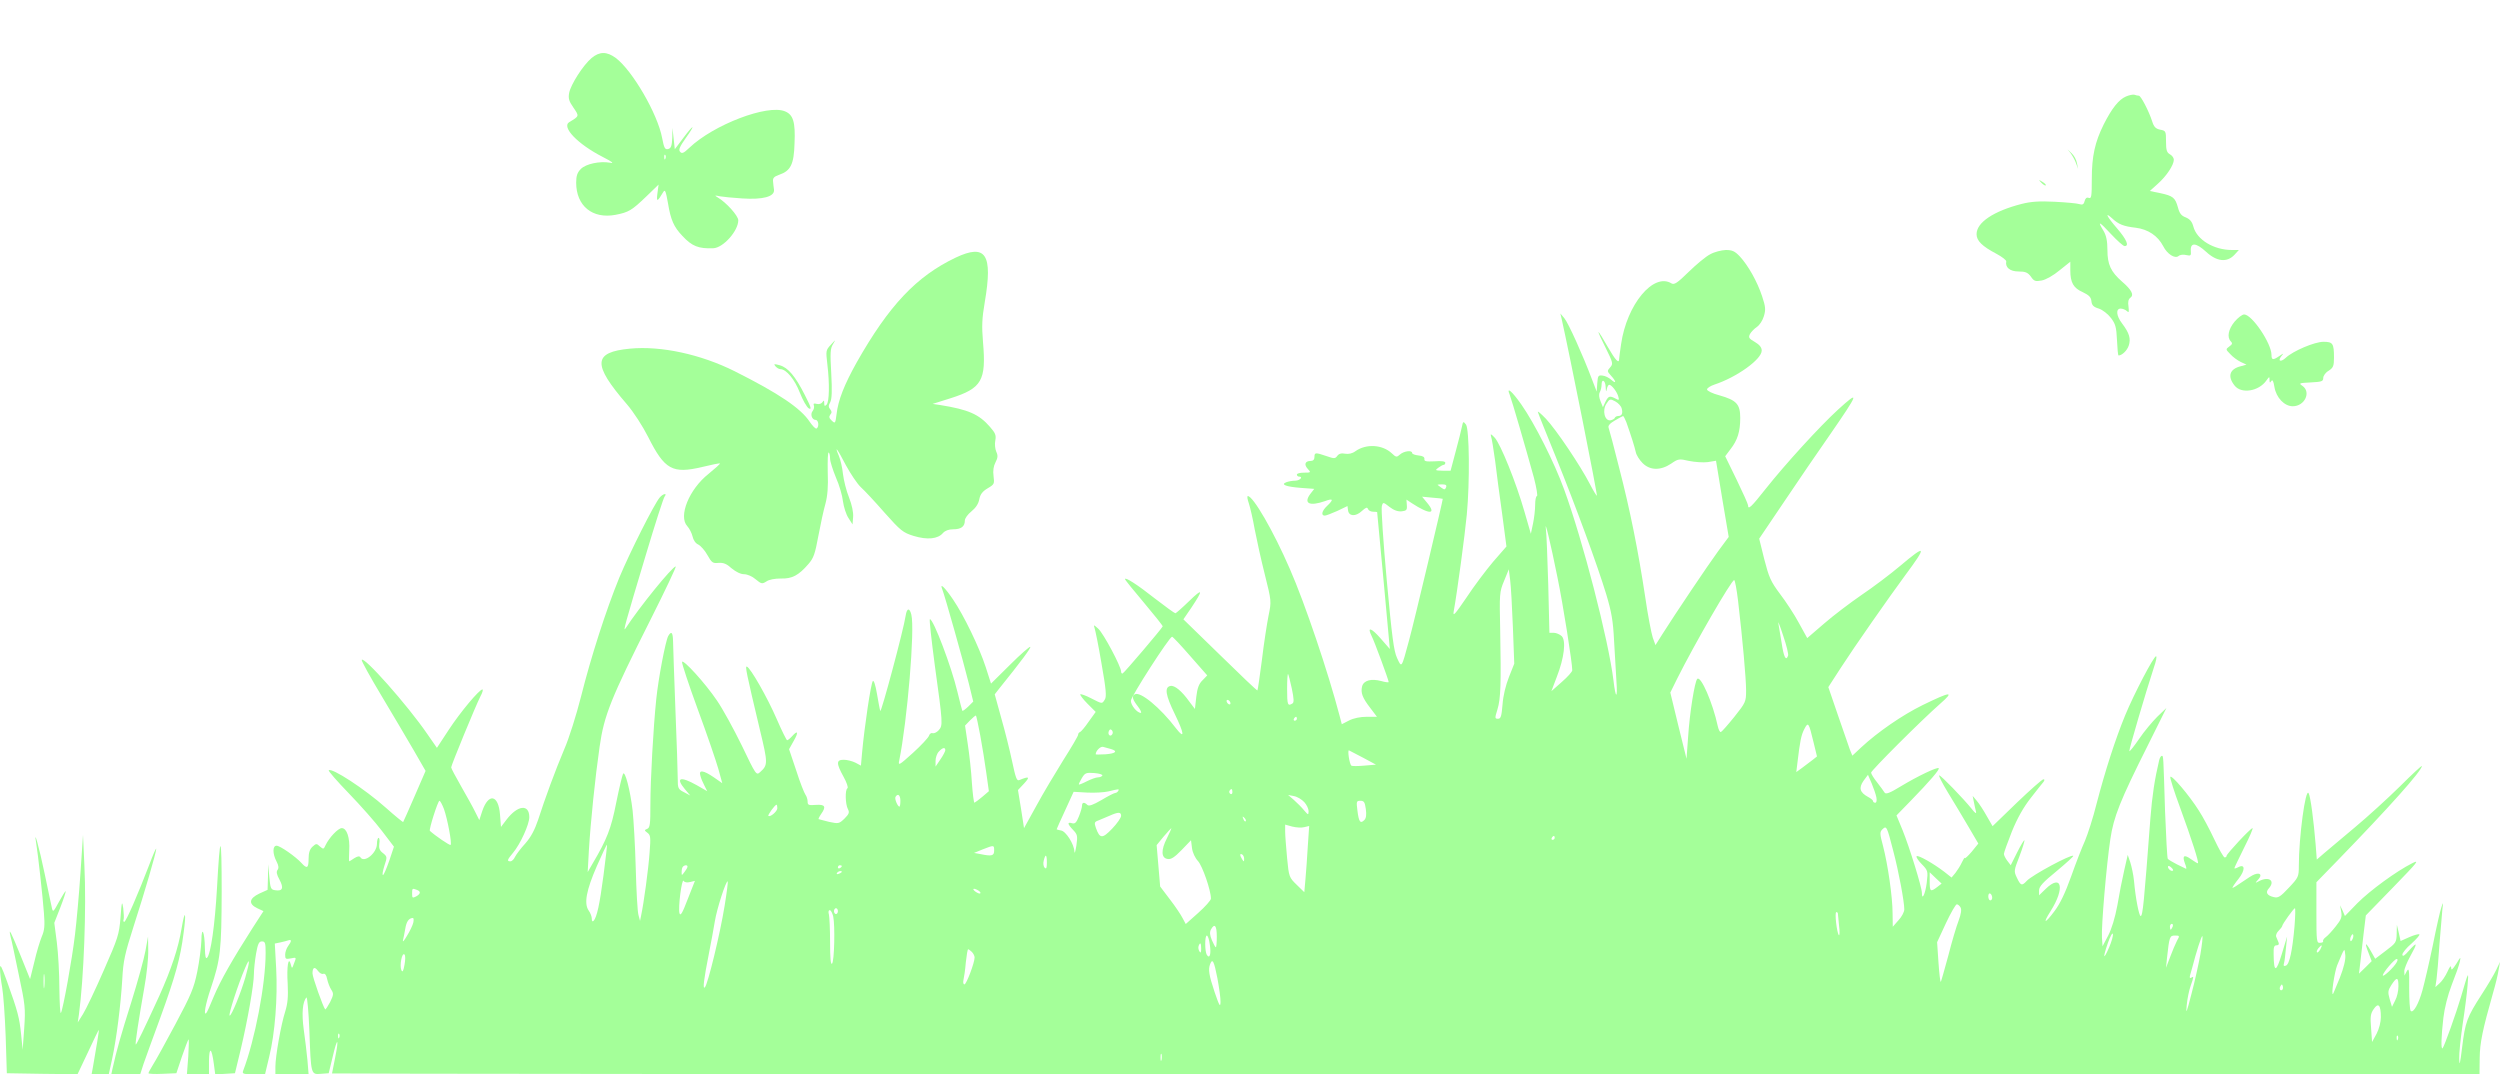 <?xml version="1.0" standalone="no"?>
<!DOCTYPE svg PUBLIC "-//W3C//DTD SVG 20010904//EN"
 "http://www.w3.org/TR/2001/REC-SVG-20010904/DTD/svg10.dtd">
<svg version="1.0" xmlns="http://www.w3.org/2000/svg"
 width="1280pt" height="550pt" viewBox="0 0 1280 550"
 preserveAspectRatio="xMidYMid meet">
<g transform="translate(0,550) scale(0.1,-0.1)"
fill="#A4FF99" stroke="none">
<path d="M3029 5203 c-43 -36 -107 -136 -115 -179 -5 -28 -1 -42 22 -75 30
-44 31 -43 -21 -74 -42 -25 43 -113 170 -178 51 -26 61 -35 38 -30 -53 9 -123
-6 -149 -32 -18 -18 -24 -35 -24 -70 0 -119 83 -187 201 -165 68 13 84 23 158
94 l63 61 -6 -45 c-6 -46 -1 -45 30 7 9 15 13 5 24 -57 14 -86 30 -122 74
-168 49 -53 83 -66 158 -63 51 2 128 89 128 143 0 23 -61 91 -105 117 -18 11
-17 12 10 6 17 -3 68 -8 115 -11 106 -7 166 9 163 44 -2 12 -4 32 -5 43 -2 17
5 25 31 34 59 20 76 53 79 161 5 110 -7 147 -49 164 -89 37 -365 -68 -490
-187 -29 -28 -38 -31 -47 -20 -9 10 -2 26 29 70 53 74 42 74 -13 0 l-43 -57
-6 55 -6 54 -1 -51 c-2 -41 -6 -53 -21 -57 -16 -4 -21 4 -31 57 -23 123 -152
345 -237 409 -46 34 -83 34 -124 0z m378 -515 c-3 -8 -6 -5 -6 6 -1 11 2 17 5
13 3 -3 4 -12 1 -19z"/>
<path d="M10885 5006 c-37 -16 -72 -60 -114 -143 -45 -91 -61 -162 -61 -280 0
-89 -2 -102 -16 -96 -10 4 -17 -2 -21 -17 -4 -17 -11 -20 -27 -15 -11 4 -68 9
-126 12 -79 4 -121 1 -169 -11 -144 -37 -231 -95 -231 -155 0 -34 29 -62 101
-100 30 -16 53 -34 51 -40 -6 -30 19 -51 63 -51 35 0 47 -5 63 -26 16 -24 23
-26 56 -20 21 4 60 26 91 52 l55 44 0 -44 c0 -63 16 -91 64 -112 31 -15 42
-25 44 -46 2 -21 11 -30 38 -38 19 -6 47 -28 62 -48 23 -30 28 -47 31 -114 2
-43 5 -78 8 -78 17 0 43 24 52 50 12 36 3 65 -34 114 -30 39 -33 76 -7 76 10
0 24 -6 31 -12 11 -11 12 -7 9 22 -4 24 -1 38 10 46 19 14 6 40 -43 82 -58 51
-75 88 -75 162 0 47 -6 74 -20 98 -33 54 -23 50 38 -16 32 -34 63 -62 70 -62
25 0 10 34 -38 90 -52 60 -67 89 -27 53 34 -32 60 -42 122 -49 63 -8 113 -41
141 -95 20 -40 60 -65 78 -50 8 7 25 9 40 5 23 -5 25 -3 23 22 -3 44 27 42 78
-5 55 -51 107 -56 145 -16 l23 25 -35 0 c-93 0 -180 52 -198 120 -7 26 -18 38
-39 47 -22 8 -32 20 -40 51 -14 50 -25 59 -90 73 l-54 11 41 37 c44 39 82 96
82 123 0 10 -9 22 -20 28 -16 9 -20 21 -20 66 0 52 -1 55 -30 60 -23 5 -32 14
-41 43 -17 53 -58 131 -68 131 -5 0 -15 2 -23 5 -7 2 -27 -2 -43 -9z"/>
<path d="M10602 4715 c8 -11 21 -33 27 -50 l11 -30 -6 30 c-3 17 -15 39 -27
50 l-21 20 16 -20z"/>
<path d="M10452 4564 c10 -10 20 -16 22 -13 3 3 -5 11 -17 18 -21 13 -21 12
-5 -5z"/>
<path d="M8756 4198 c-22 -11 -71 -52 -110 -90 -59 -58 -74 -67 -88 -59 -92
57 -229 -108 -258 -311 -5 -35 -10 -69 -10 -75 0 -28 -18 -9 -59 62 -23 41
-44 75 -47 75 -2 0 14 -36 37 -81 38 -77 39 -82 23 -100 -16 -18 -16 -20 4
-42 28 -30 29 -46 1 -21 -11 10 -31 20 -44 21 -22 3 -24 -1 -27 -39 l-3 -43
-25 65 c-46 122 -119 284 -140 310 l-21 25 6 -25 c41 -182 185 -904 181 -908
-2 -1 -18 25 -36 60 -48 93 -172 278 -225 334 -26 27 -44 42 -41 34 2 -8 44
-112 92 -230 106 -263 212 -552 258 -703 27 -90 35 -136 40 -237 4 -69 9 -161
12 -205 7 -96 -4 -95 -15 1 -26 210 -157 717 -253 979 -50 138 -151 337 -218
433 -50 71 -79 95 -60 50 10 -25 83 -276 124 -425 13 -51 20 -93 15 -93 -5 0
-9 -20 -9 -45 0 -24 -5 -68 -11 -96 l-11 -52 -33 114 c-43 150 -122 345 -152
378 -19 20 -23 22 -19 7 4 -10 13 -67 21 -125 7 -58 23 -181 36 -272 l22 -167
-68 -78 c-37 -44 -99 -126 -137 -184 -60 -88 -70 -99 -65 -70 17 92 58 397 67
495 16 169 13 437 -4 461 -14 18 -15 18 -21 -11 -3 -17 -18 -74 -32 -127 l-26
-98 -41 0 c-38 1 -40 2 -22 15 11 8 23 15 28 15 4 0 8 5 8 11 0 7 -20 10 -55
7 -44 -2 -54 0 -52 12 1 10 -8 16 -30 18 -18 2 -33 7 -33 13 0 15 -42 10 -62
-8 -17 -15 -20 -15 -42 6 -48 45 -131 50 -186 11 -16 -12 -35 -16 -53 -13 -19
4 -32 0 -40 -11 -11 -15 -16 -15 -56 -1 -56 19 -61 19 -61 -5 0 -13 -7 -20
-19 -20 -29 0 -36 -18 -15 -41 17 -18 16 -19 -19 -19 -21 0 -37 -4 -37 -10 0
-5 5 -10 10 -10 24 0 7 -20 -17 -21 -16 0 -37 -4 -47 -8 -31 -12 -2 -23 75
-29 l68 -5 -21 -27 c-35 -48 -3 -63 75 -36 43 16 47 9 12 -24 -27 -25 -33 -50
-12 -50 6 0 35 11 64 24 l52 25 3 -22 c4 -31 39 -33 70 -4 21 19 28 22 32 11
3 -8 15 -14 26 -14 11 0 20 -1 21 -2 0 -2 15 -160 33 -352 l32 -349 -47 54
c-49 56 -71 62 -46 12 14 -27 87 -225 87 -235 0 -3 -17 -1 -38 5 -52 14 -90 3
-98 -27 -8 -33 1 -58 42 -111 l34 -45 -53 0 c-32 0 -67 -7 -90 -19 l-37 -19
-11 42 c-58 222 -178 578 -255 753 -84 194 -188 373 -215 373 -5 0 -2 -17 5
-37 7 -21 21 -81 30 -133 10 -52 33 -157 52 -232 34 -136 34 -137 19 -210 -8
-40 -24 -142 -34 -227 -11 -84 -21 -154 -23 -156 -2 -2 -88 80 -191 181 l-188
183 41 60 c62 93 59 102 -11 34 -36 -35 -68 -63 -71 -63 -4 0 -51 34 -104 75
-91 72 -154 112 -154 100 0 -4 44 -58 98 -122 53 -63 96 -117 95 -120 -4 -11
-197 -238 -205 -241 -4 -2 -8 2 -8 10 0 25 -90 195 -117 219 -23 21 -25 22
-19 4 4 -11 21 -94 36 -184 23 -129 26 -168 17 -182 -15 -24 -12 -24 -71 6
-27 14 -52 23 -55 20 -2 -3 14 -25 37 -48 l42 -42 -36 -50 c-19 -28 -39 -51
-44 -53 -6 -2 -10 -8 -10 -14 0 -6 -34 -64 -76 -130 -41 -66 -104 -171 -138
-234 l-63 -114 -15 97 -16 98 32 34 c31 34 26 38 -25 17 -13 -6 -19 11 -37 96
-12 57 -37 157 -56 223 l-33 120 21 27 c116 144 166 212 161 216 -3 3 -50 -38
-103 -91 l-98 -97 -27 84 c-33 102 -112 265 -167 346 -42 62 -70 89 -56 54 12
-29 110 -376 136 -482 l23 -94 -26 -26 c-15 -14 -28 -24 -30 -21 -1 2 -13 46
-25 97 -31 130 -123 372 -141 372 -4 0 8 -106 25 -235 42 -303 42 -309 20
-334 -10 -11 -24 -17 -31 -15 -7 3 -16 -3 -19 -14 -4 -10 -41 -50 -82 -87 -71
-64 -76 -67 -70 -39 41 201 81 673 62 747 -9 37 -23 34 -29 -5 -10 -70 -126
-502 -130 -488 -3 8 -10 48 -17 88 -8 46 -16 70 -21 65 -10 -10 -43 -234 -55
-365 l-6 -68 -28 15 c-16 8 -43 15 -60 15 -39 0 -39 -18 -1 -87 16 -29 25 -55
20 -59 -13 -7 -11 -81 2 -106 9 -17 7 -25 -17 -49 -28 -27 -31 -27 -79 -17
-27 7 -52 13 -54 14 -1 2 4 13 13 26 27 38 21 50 -26 47 -38 -3 -43 -1 -43 17
0 11 -5 27 -11 35 -6 8 -28 63 -47 123 l-37 110 24 43 c26 45 21 57 -9 23 -10
-11 -21 -20 -25 -20 -3 0 -27 48 -53 108 -49 113 -135 263 -153 269 -10 3 -4
-26 67 -325 41 -170 41 -179 1 -215 -20 -18 -21 -16 -94 136 -41 84 -98 188
-127 230 -60 89 -174 214 -179 198 -2 -6 34 -116 81 -244 47 -127 94 -265 105
-304 l20 -73 -43 30 c-54 37 -79 40 -69 8 3 -13 13 -36 21 -51 l14 -28 -54 31
c-84 47 -110 39 -60 -21 l27 -32 -32 17 c-30 15 -32 20 -32 69 0 28 -5 189
-12 357 -6 168 -12 324 -12 348 -1 45 -9 53 -25 25 -14 -27 -50 -216 -61 -323
-15 -145 -30 -412 -30 -541 0 -99 -2 -118 -17 -123 -15 -6 -14 -8 2 -20 16
-12 17 -23 11 -100 -6 -86 -30 -261 -43 -321 l-6 -30 -8 30 c-5 16 -11 124
-14 240 -3 115 -11 248 -16 295 -12 103 -39 207 -49 188 -4 -7 -20 -74 -35
-148 -26 -133 -48 -188 -120 -310 l-26 -45 6 110 c9 149 32 372 55 532 23 161
57 246 261 651 75 149 133 272 129 272 -17 0 -187 -209 -257 -317 -15 -23 -3
21 104 377 47 157 90 291 96 298 15 19 -8 15 -25 -5 -28 -32 -155 -285 -207
-410 -69 -169 -145 -406 -196 -609 -24 -94 -62 -216 -86 -270 -46 -109 -98
-250 -134 -362 -17 -50 -36 -87 -65 -120 -24 -26 -47 -57 -53 -69 -6 -13 -16
-23 -24 -23 -19 0 -16 8 14 44 37 44 83 145 83 182 0 69 -60 62 -117 -13 l-28
-37 -5 64 c-8 102 -59 111 -91 17 l-15 -46 -21 42 c-11 23 -44 82 -72 131 -28
49 -51 92 -51 97 0 11 126 317 149 362 11 20 16 37 11 37 -16 0 -113 -116
-172 -206 l-61 -93 -50 72 c-100 146 -327 402 -335 378 -2 -5 44 -88 101 -183
57 -95 131 -221 165 -279 l61 -106 -56 -129 c-31 -71 -57 -131 -59 -133 -1 -1
-41 31 -88 73 -109 97 -278 207 -293 192 -3 -3 43 -56 103 -118 60 -62 137
-149 170 -193 l61 -80 -24 -72 c-14 -40 -28 -73 -32 -73 -5 0 -1 21 7 47 15
45 15 47 -7 65 -18 13 -22 26 -19 48 3 17 1 30 -4 30 -4 0 -8 -14 -8 -30 0
-48 -66 -101 -85 -69 -5 7 -15 5 -31 -5 -13 -9 -25 -16 -26 -16 -2 0 -1 25 0
56 4 64 -12 114 -38 114 -19 0 -65 -49 -83 -87 -10 -22 -11 -22 -29 -7 -17 16
-19 16 -38 -1 -14 -13 -20 -31 -20 -62 0 -48 -8 -53 -36 -22 -30 33 -110 89
-128 89 -21 0 -21 -41 0 -81 11 -21 12 -34 5 -43 -7 -9 -5 -23 10 -50 23 -43
16 -60 -22 -54 -22 3 -25 9 -30 68 l-6 65 -1 -65 -2 -66 -42 -19 c-53 -25 -57
-53 -11 -75 l32 -15 -55 -85 c-105 -164 -166 -272 -199 -351 -18 -44 -35 -83
-39 -86 -15 -15 -4 46 23 126 50 149 55 194 56 494 0 306 -8 313 -24 20 -11
-192 -32 -338 -51 -357 -7 -7 -10 9 -11 49 -1 85 -17 119 -18 39 -1 -34 -10
-105 -21 -159 -17 -84 -32 -119 -112 -269 -50 -94 -102 -188 -115 -208 -13
-21 -23 -40 -23 -43 0 -3 32 -5 72 -3 l71 3 28 84 c16 46 31 86 34 89 3 3 2
-36 -1 -86 l-7 -92 57 0 56 0 0 68 c1 76 14 68 25 -16 l7 -53 51 3 50 3 29
120 c36 151 68 335 68 388 0 22 5 69 11 104 9 51 15 63 30 63 17 0 19 -8 19
-59 0 -161 -55 -446 -115 -603 -6 -16 0 -18 52 -18 l60 0 21 88 c30 121 44
303 36 454 l-7 127 29 6 c16 4 35 8 42 11 16 5 15 -6 -3 -30 -8 -11 -15 -31
-15 -44 0 -22 3 -24 29 -19 29 6 29 6 17 -24 -11 -30 -11 -30 -17 -7 -12 46
-22 -10 -16 -100 3 -67 0 -100 -13 -142 -21 -65 -50 -228 -50 -282 l0 -38 85
0 85 0 -6 73 c-4 39 -12 110 -19 157 -11 81 -6 141 14 163 4 4 11 -72 15 -170
8 -227 8 -225 59 -221 l40 3 20 83 c24 104 34 101 13 -3 -9 -43 -16 -79 -16
-81 0 -2 2474 -4 5498 -4 l5497 0 1 83 c1 79 15 145 68 332 13 44 26 98 29
120 l7 40 -19 -40 c-10 -22 -44 -79 -75 -127 -75 -116 -84 -140 -100 -271 -10
-84 -14 -99 -15 -59 -1 29 8 110 18 180 11 70 22 159 25 197 6 76 6 77 -34
-60 -24 -81 -86 -255 -94 -262 -9 -9 -7 60 4 155 6 51 22 115 43 170 19 48 38
101 41 117 6 28 5 28 -18 -10 -20 -31 -26 -35 -26 -20 -1 14 -7 7 -19 -20 -10
-22 -28 -49 -40 -59 l-22 -20 6 40 c3 21 10 102 15 179 6 77 13 158 15 180 5
38 4 38 -5 10 -6 -16 -26 -104 -44 -195 -19 -91 -43 -194 -53 -230 -19 -69
-47 -119 -60 -106 -5 4 -8 57 -8 117 1 93 -1 106 -12 87 l-12 -23 -1 23 c0 12
14 46 30 75 39 70 38 79 -5 31 -23 -27 -34 -34 -35 -22 0 9 21 35 47 57 25 23
44 44 40 47 -3 3 -26 -3 -51 -14 l-45 -20 -9 41 -10 42 -1 -46 c-1 -44 -4 -48
-56 -87 l-54 -41 -22 39 c-28 50 -34 46 -12 -9 l16 -42 -32 -32 -33 -32 6 50
c3 28 11 95 17 149 l12 99 141 145 c126 130 136 142 96 122 -81 -41 -214 -138
-280 -204 l-64 -66 -12 28 -13 27 6 -33 c5 -27 0 -40 -28 -75 -18 -23 -41 -48
-51 -55 -10 -7 -16 -17 -14 -21 3 -4 -4 -8 -15 -8 -18 -2 -19 6 -19 154 l0
156 108 111 c264 272 432 460 432 484 0 4 -51 -43 -112 -104 -62 -61 -166
-156 -231 -210 -65 -54 -136 -114 -157 -132 l-38 -33 -6 78 c-10 120 -26 246
-36 262 -16 28 -50 -226 -50 -372 0 -56 -2 -60 -51 -112 -44 -47 -55 -54 -78
-48 -34 8 -43 24 -25 44 35 39 2 64 -49 38 -22 -12 -22 -11 -4 9 20 22 10 36
-20 25 -10 -3 -39 -22 -65 -40 -27 -19 -48 -32 -48 -28 0 3 14 24 31 45 35 44
35 79 -1 60 -11 -6 -20 -8 -20 -5 0 3 23 50 50 105 28 55 47 100 43 100 -10 0
-133 -132 -133 -142 0 -5 -4 -8 -10 -8 -5 0 -29 42 -53 93 -24 51 -59 117 -79
147 -49 78 -141 186 -146 172 -2 -6 20 -76 49 -154 60 -164 100 -288 92 -288
-3 0 -18 9 -35 21 -36 26 -46 18 -31 -22 7 -17 9 -29 5 -27 -4 2 -25 12 -47
23 -22 11 -43 24 -46 28 -3 4 -9 115 -14 245 -9 290 -8 282 -17 282 -4 0 -10
-10 -13 -22 -23 -97 -36 -182 -45 -298 -33 -436 -39 -500 -50 -500 -8 0 -26
90 -34 181 -3 30 -12 72 -19 94 l-13 38 -18 -79 c-10 -43 -26 -124 -35 -179
-12 -64 -29 -120 -47 -155 l-29 -55 -3 44 c-4 56 23 372 43 505 17 114 49 195
192 480 l95 191 -47 -45 c-25 -25 -67 -75 -92 -112 -26 -38 -48 -66 -51 -64
-3 4 84 301 126 429 11 31 16 57 11 57 -12 0 -112 -191 -158 -302 -51 -124
-102 -283 -146 -451 -18 -73 -46 -159 -60 -192 -15 -33 -47 -115 -71 -183 -30
-84 -57 -140 -85 -177 -50 -67 -62 -66 -20 0 75 118 57 194 -26 113 l-33 -32
0 25 c0 20 20 42 90 99 49 41 88 76 85 78 -9 10 -210 -98 -238 -128 -25 -27
-31 -25 -50 15 -17 35 -16 37 13 112 16 42 27 79 25 81 -2 2 -19 -26 -37 -62
l-33 -66 -17 22 c-10 13 -18 29 -18 36 0 7 19 59 41 115 28 69 60 125 97 172
30 39 60 76 65 82 6 9 6 13 -1 13 -6 0 -67 -54 -136 -120 l-124 -120 -30 52
c-16 29 -39 64 -51 78 l-21 25 6 -30 c3 -16 8 -39 11 -50 3 -14 -4 -9 -23 15
-43 53 -156 170 -165 170 -5 0 15 -39 44 -87 30 -49 77 -127 105 -175 l51 -87
-34 -42 c-19 -22 -35 -37 -35 -32 -1 4 -7 -5 -15 -22 -7 -16 -23 -41 -33 -54
l-20 -24 -38 30 c-55 42 -134 87 -141 79 -4 -3 8 -22 26 -40 32 -33 33 -36 26
-95 -7 -57 -25 -96 -25 -52 0 28 -63 232 -99 321 l-31 75 73 75 c98 101 150
161 143 167 -7 7 -108 -41 -194 -93 -57 -35 -77 -42 -83 -32 -4 7 -21 30 -38
52 -17 21 -31 44 -31 50 0 11 256 267 355 354 73 64 55 63 -91 -8 -104 -51
-230 -138 -314 -216 l-46 -43 -13 32 c-6 17 -34 97 -61 176 l-49 143 64 99
c69 107 246 360 330 474 113 152 108 161 -27 47 -51 -43 -140 -110 -198 -149
-58 -40 -144 -105 -191 -146 l-86 -74 -43 78 c-23 43 -67 110 -97 149 -47 63
-56 84 -80 177 l-26 105 129 191 c71 106 175 258 231 338 152 220 157 235 43
131 -93 -85 -269 -278 -369 -404 -75 -95 -91 -110 -91 -85 0 6 -27 66 -59 132
l-58 119 27 36 c36 46 50 90 50 160 0 71 -19 91 -107 116 -35 9 -63 23 -63 30
0 7 17 18 38 25 113 37 242 129 242 174 0 16 -11 30 -35 44 -31 18 -34 23 -25
41 6 11 22 27 35 36 14 9 30 34 36 55 10 33 9 48 -9 102 -25 76 -72 159 -115
205 -25 26 -38 32 -71 32 -23 -1 -59 -10 -80 -22z m-535 -680 c1 -24 3 -27 6
-10 2 12 8 22 12 22 12 0 38 -33 46 -58 6 -21 5 -23 -13 -13 -30 16 -37 14
-52 -16 l-13 -28 -12 30 c-8 19 -10 36 -4 47 5 9 9 26 9 37 0 35 20 24 21 -11z
m82 -109 c7 -26 1 -39 -18 -39 -7 0 -15 -4 -17 -9 -1 -5 -12 -11 -22 -13 -30
-5 -44 51 -21 85 16 25 19 26 45 12 15 -8 30 -24 33 -36z m24 -71 c26 -74 42
-125 48 -152 3 -16 19 -41 35 -57 38 -38 92 -39 146 -3 36 25 41 26 92 14 30
-6 73 -9 96 -6 l42 7 32 -195 33 -195 -54 -73 c-52 -71 -218 -318 -287 -427
l-34 -54 -14 39 c-7 22 -25 113 -38 204 -36 239 -78 449 -134 665 -26 105 -51
197 -54 205 -4 10 6 22 32 37 20 12 39 22 42 23 3 0 10 -15 17 -32z m-923
-333 c-5 -13 -9 -13 -23 -3 -9 7 -18 14 -20 15 -2 2 8 3 22 3 20 0 25 -4 21
-15z m-17 -59 c2 -2 -146 -628 -173 -726 -39 -144 -37 -141 -61 -89 -17 36
-26 108 -53 400 -18 196 -29 366 -25 378 6 21 7 21 40 -5 22 -17 43 -24 62
-22 24 3 28 7 26 31 l-2 29 27 -18 c92 -60 130 -59 77 4 l-24 29 52 -5 c29 -2
53 -5 54 -6z m587 -401 c30 -146 76 -439 76 -477 0 -7 -24 -34 -54 -60 l-53
-47 28 74 c38 97 48 185 25 208 -10 9 -28 17 -40 17 l-23 0 -6 248 c-4 136 -9
263 -12 282 -8 62 24 -71 59 -245z m-228 -256 l7 -187 -27 -68 c-17 -43 -30
-97 -33 -141 -5 -61 -9 -73 -23 -73 -17 0 -17 3 -3 48 17 55 19 134 14 403 -4
189 -4 198 20 255 l24 59 7 -55 c4 -30 10 -139 14 -241z m1153 134 c23 -197
41 -397 41 -458 0 -58 -2 -62 -60 -135 -33 -41 -64 -76 -69 -78 -5 -2 -12 12
-16 30 -26 121 -87 260 -105 242 -13 -13 -39 -173 -47 -299 l-8 -110 -42 170
-41 169 35 71 c88 176 278 505 292 505 4 0 13 -48 20 -107z m256 -280 c-11
-30 -22 -8 -33 65 -7 42 -15 88 -17 102 -3 14 9 -15 25 -65 17 -49 28 -96 25
-102z m-3061 -2 l87 -99 -24 -25 c-18 -17 -27 -40 -32 -85 l-7 -62 -28 37
c-40 56 -76 85 -97 81 -32 -6 -26 -46 22 -144 49 -101 52 -132 7 -74 -82 108
-185 192 -212 175 -16 -10 -12 -26 16 -62 14 -18 20 -33 15 -33 -19 0 -51 39
-51 62 0 21 197 327 211 328 4 0 46 -45 93 -99z m520 -166 c11 -53 12 -72 3
-77 -24 -15 -27 -7 -27 74 0 45 2 79 5 77 2 -3 11 -36 19 -74z m-314 -76 c0
-6 -4 -7 -10 -4 -5 3 -10 11 -10 16 0 6 5 7 10 4 6 -3 10 -11 10 -16z m-1281
-165 c10 -54 24 -141 31 -192 l13 -93 -34 -29 c-19 -16 -37 -29 -40 -30 -3 0
-9 46 -13 103 -3 56 -13 145 -21 197 l-14 95 26 27 c15 15 28 26 30 24 2 -2
12 -48 22 -102z m1621 86 c0 -5 -5 -10 -11 -10 -5 0 -7 5 -4 10 3 6 8 10 11
10 2 0 4 -4 4 -10z m2645 -119 l18 -74 -24 -19 c-13 -10 -37 -28 -53 -40 l-29
-21 6 49 c13 110 19 140 35 171 20 39 23 34 47 -66z m-3590 40 c-9 -16 -25 -3
-18 15 4 10 9 12 15 6 6 -6 7 -15 3 -21z m-7 -76 c37 -11 25 -23 -28 -27 -28
-1 -50 -2 -50 0 0 18 25 42 38 38 9 -2 27 -7 40 -11z m-848 -6 c0 -5 -11 -27
-25 -47 l-25 -37 0 29 c0 16 7 38 17 48 18 20 33 24 33 7z m2140 -39 l65 -35
-60 -5 c-33 -3 -63 -3 -66 0 -10 8 -21 83 -12 78 4 -2 37 -19 73 -38z m-1336
-91 c-3 -5 -13 -9 -22 -9 -10 0 -35 -9 -57 -20 -21 -11 -40 -18 -41 -17 -2 2
5 16 15 33 16 27 22 29 64 26 26 -2 44 -8 41 -13z m3963 -111 c3 -17 1 -28 -6
-28 -6 0 -11 4 -11 8 0 5 -12 15 -26 22 -42 23 -48 46 -23 82 l23 31 19 -44
c10 -24 21 -56 24 -71z m-3882 32 c-3 -5 -10 -10 -15 -10 -5 0 -37 -16 -70
-36 -45 -26 -65 -33 -73 -25 -15 15 -27 14 -27 -4 0 -8 -7 -33 -16 -55 -13
-32 -20 -39 -35 -35 -26 8 -24 -4 5 -34 23 -24 24 -31 17 -81 -5 -30 -9 -44
-10 -30 -2 39 -44 105 -69 108 -12 2 -22 5 -22 6 0 2 20 46 44 98 l43 94 69
-4 c38 -2 87 1 109 6 54 13 57 14 50 2z m585 -6 c0 -8 -5 -12 -10 -9 -6 4 -8
11 -5 16 9 14 15 11 15 -7z m-1700 -44 c0 -16 -2 -30 -5 -30 -9 0 -26 41 -20
50 12 20 25 9 25 -20z m2068 -7 c12 -13 22 -34 22 -46 -1 -21 -1 -21 -23 4
-12 15 -35 38 -52 53 l-30 26 30 -6 c17 -3 40 -17 53 -31z m-4405 -35 c18 -51
42 -177 34 -184 -4 -4 -80 48 -106 72 -6 6 41 154 49 154 4 0 14 -19 23 -42z
m4720 0 c4 -30 2 -47 -8 -57 -20 -20 -28 -9 -35 49 -6 47 -5 50 15 50 19 0 23
-7 28 -42z m-3013 4 c0 -16 -37 -48 -46 -39 -4 4 34 57 42 57 2 0 4 -8 4 -18z
m1760 -39 c0 -10 -21 -40 -46 -66 -50 -52 -63 -52 -83 4 -9 26 -8 31 12 38 12
5 38 16 57 24 47 21 60 20 60 0z m638 -28 c-3 -3 -9 2 -12 12 -6 14 -5 15 5 6
7 -7 10 -15 7 -18z m300 -30 l25 6 -7 -103 c-3 -57 -9 -133 -12 -169 l-6 -67
-39 38 c-38 37 -40 40 -49 136 -5 55 -10 116 -10 136 l0 36 36 -10 c20 -5 48
-7 62 -3z m3015 -120 c28 -105 57 -261 57 -301 0 -13 -13 -38 -30 -56 l-29
-33 -1 69 c0 82 -24 249 -49 345 -17 63 -17 71 -3 85 21 20 23 16 55 -109z
m-3718 64 c-32 -62 -30 -103 4 -107 17 -3 35 9 71 46 l48 50 5 -40 c3 -24 16
-51 31 -67 22 -24 66 -149 66 -192 0 -8 -29 -41 -65 -73 l-64 -57 -16 30 c-8
16 -37 60 -65 96 l-50 66 -9 106 -9 106 36 44 c20 23 38 43 39 43 2 0 -8 -23
-22 -51z m1985 1 c0 -5 -5 -10 -11 -10 -5 0 -7 5 -4 10 3 6 8 10 11 10 2 0 4
-4 4 -10z m-4870 -191 c-20 -152 -34 -215 -51 -234 -6 -5 -9 -1 -9 11 0 11 -7
30 -16 42 -25 36 -12 104 42 228 27 61 50 111 52 109 1 -1 -7 -71 -18 -156z
m2000 126 c0 -27 -12 -30 -70 -18 l-33 6 44 18 c59 23 59 23 59 -6z m1280 -43
c0 -15 -2 -15 -10 -2 -13 20 -13 33 0 25 6 -3 10 -14 10 -23z m-1010 -19 c0
-27 -3 -34 -11 -26 -7 7 -9 23 -5 37 9 37 16 32 16 -11z m-1840 -20 c0 -5 -7
-17 -15 -27 -15 -20 -15 -20 -15 0 0 12 3 24 7 27 9 9 23 9 23 0z m790 3 c0
-3 -4 -8 -10 -11 -5 -3 -10 -1 -10 4 0 6 5 11 10 11 6 0 10 -2 10 -4z m6816
-23 c-7 -7 -26 7 -26 19 0 6 6 6 15 -2 9 -7 13 -15 11 -17z m-6816 -7 c0 -2
-7 -7 -16 -10 -8 -3 -12 -2 -9 4 6 10 25 14 25 6z m5608 -78 c-34 -26 -38 -23
-38 29 l0 47 30 -29 31 -29 -23 -18z m-6385 26 l25 6 -37 -94 c-27 -71 -37
-88 -42 -72 -8 28 12 181 21 166 5 -8 18 -10 33 -6z m177 -122 c-23 -143 -86
-402 -101 -417 -12 -12 -6 38 21 175 10 52 24 125 30 163 10 63 58 212 66 204
2 -2 -5 -58 -16 -125z m-1576 82 c22 -8 20 -21 -4 -34 -18 -9 -20 -8 -20 15 0
27 1 28 24 19z m2876 -4 c8 -5 12 -11 9 -14 -3 -3 -14 1 -25 9 -21 16 -8 20
16 5z m5190 -36 c0 -8 -4 -14 -10 -14 -5 0 -10 9 -10 21 0 11 5 17 10 14 6 -3
10 -13 10 -21z m-162 -50 c6 -11 3 -33 -10 -68 -11 -28 -35 -109 -53 -180 -19
-70 -36 -130 -38 -133 -3 -2 -8 42 -12 99 l-7 104 45 97 c25 53 50 97 56 97 5
0 14 -7 19 -16z m-5748 -19 c0 -8 -4 -15 -10 -15 -5 0 -10 7 -10 15 0 8 5 15
10 15 6 0 10 -7 10 -15z m7458 -77 c-11 -126 -26 -195 -44 -202 -11 -4 -14 -1
-10 12 3 9 7 44 10 77 l6 60 -27 -89 c-29 -96 -41 -97 -42 -3 -1 37 2 47 15
47 10 0 14 5 10 15 -3 8 -9 21 -12 29 -3 7 3 22 13 31 10 10 18 21 18 24 0 9
59 91 65 91 3 0 2 -42 -2 -92z m-7482 50 c10 -46 6 -230 -6 -242 -7 -7 -10 31
-10 109 0 66 -3 130 -6 143 -4 12 -2 22 4 22 6 0 14 -15 18 -32z m5144 15 c0
-5 3 -33 6 -63 4 -30 3 -52 -1 -48 -10 10 -23 118 -13 118 4 0 8 -3 8 -7z
m-7294 -47 c-3 -13 -17 -43 -32 -67 -14 -24 -23 -35 -21 -24 3 11 8 38 12 60
6 37 18 54 39 55 4 0 5 -11 2 -24z m9008 -21 c-4 -8 -8 -15 -10 -15 -2 0 -4 7
-4 15 0 8 4 15 10 15 5 0 7 -7 4 -15z m-4894 -50 c0 -30 -2 -55 -5 -55 -3 0
-11 16 -20 36 -11 26 -12 41 -5 55 19 34 30 20 30 -36z m4569 -55 c-30 -69
-34 -58 -7 21 12 35 24 56 26 47 2 -9 -7 -40 -19 -68z m1247 44 c-4 -9 -9 -15
-11 -12 -3 3 -3 13 1 22 4 9 9 15 11 12 3 -3 3 -13 -1 -22z m-5852 -29 c8 -49
0 -77 -15 -54 -11 18 -11 99 0 99 5 0 12 -20 15 -45z m4952 18 c-8 -16 -24
-53 -35 -83 l-21 -55 5 50 c12 110 14 115 41 115 24 0 25 -1 10 -27z m120 -69
c-9 -49 -29 -141 -46 -204 -25 -98 -29 -106 -24 -56 3 32 12 76 20 98 17 49
17 51 3 42 -7 -4 -9 0 -6 12 3 11 8 28 11 39 20 78 48 166 52 162 3 -3 -2 -45
-10 -93z m-5116 29 c0 -21 -3 -24 -9 -14 -5 8 -7 20 -4 28 8 21 13 15 13 -14z
m5730 -4 c-7 -11 -14 -18 -17 -15 -3 3 0 12 7 21 18 21 23 19 10 -6z m-6904
-13 c8 -8 14 -21 14 -28 0 -27 -42 -138 -52 -138 -6 0 -8 10 -5 23 3 12 9 52
12 90 4 37 9 67 12 67 2 0 11 -6 19 -14z m7004 -132 c-18 -43 -33 -81 -35 -83
-11 -10 8 113 21 146 40 96 38 92 42 52 2 -23 -8 -64 -28 -115z m-9909 66 c-6
-33 -10 -40 -16 -27 -10 23 3 93 16 80 5 -5 5 -27 0 -53z m10200 13 c-13 -25
-71 -79 -71 -67 0 14 60 84 71 84 6 0 6 -6 0 -17z m-11015 -78 c-23 -79 -70
-195 -80 -195 -9 0 43 161 79 244 25 60 26 38 1 -49z m4977 -3 c9 -49 17 -104
16 -123 -1 -28 -6 -19 -30 51 -29 87 -34 116 -23 144 12 31 20 15 37 -72z
m-4578 22 c9 3 16 -6 20 -27 4 -18 13 -42 21 -54 13 -20 12 -27 -6 -64 -12
-22 -23 -39 -25 -37 -10 10 -65 165 -65 184 0 31 11 37 28 13 8 -11 20 -18 27
-15z m10625 -64 c0 -23 -7 -55 -17 -73 l-16 -32 -12 40 c-10 35 -9 44 9 72 28
43 36 41 36 -7z m-594 -17 c-10 -10 -19 5 -10 18 6 11 8 11 12 0 2 -7 1 -15
-2 -18z m504 -141 c0 -25 -9 -60 -22 -85 l-23 -42 -5 70 c-5 59 -3 75 13 98
24 36 37 22 37 -41z m-10453 -104 c-3 -8 -6 -5 -6 6 -1 11 2 17 5 13 3 -3 4
-12 1 -19z m10540 -10 c-3 -8 -6 -5 -6 6 -1 11 2 17 5 13 3 -3 4 -12 1 -19z
m-6330 -105 c-3 -10 -5 -4 -5 12 0 17 2 24 5 18 2 -7 2 -21 0 -30z"/>
<path d="M4893 4181 c-201 -96 -341 -244 -507 -537 -63 -113 -95 -193 -103
-266 -6 -46 -7 -48 -24 -32 -14 13 -16 20 -8 31 9 10 8 17 0 27 -10 11 -10 20
0 37 8 16 10 57 5 147 -6 105 -5 128 9 150 15 26 15 25 -11 -3 -26 -28 -26
-31 -18 -100 12 -100 10 -193 -4 -207 -9 -9 -12 -8 -12 8 0 15 -2 16 -9 5 -5
-8 -18 -12 -29 -9 -15 4 -19 2 -15 -8 3 -8 0 -20 -6 -28 -14 -16 -4 -46 15
-46 15 0 19 -35 5 -44 -5 -3 -20 12 -35 34 -46 70 -159 146 -384 259 -174 87
-377 131 -536 116 -190 -18 -194 -79 -17 -284 36 -42 81 -112 110 -169 84
-167 124 -189 276 -153 49 12 89 20 91 18 2 -2 -24 -25 -58 -53 -100 -79 -156
-218 -109 -268 11 -12 23 -36 27 -53 4 -18 15 -35 29 -41 12 -6 34 -30 47 -54
22 -39 27 -43 57 -40 25 2 42 -5 67 -28 22 -18 46 -30 64 -30 16 0 42 -11 59
-26 29 -24 33 -25 55 -11 14 10 44 15 74 15 57 -2 91 16 141 74 27 31 34 52
51 144 11 59 27 133 36 164 11 41 15 88 12 163 -1 58 0 103 5 100 4 -2 7 -16
7 -31 0 -15 14 -58 30 -97 17 -38 33 -93 36 -122 4 -29 16 -67 28 -85 l21 -33
3 38 c2 23 -6 62 -21 100 -14 34 -27 88 -31 120 -3 32 -13 74 -21 93 -25 59
-8 37 36 -48 24 -44 58 -95 76 -112 19 -17 74 -76 122 -131 82 -92 94 -102
149 -119 69 -21 124 -16 150 15 11 12 29 19 52 19 41 0 60 14 60 45 0 11 15
32 34 47 22 18 36 39 40 62 5 25 16 40 43 56 34 20 35 23 30 62 -4 28 0 52 10
71 12 23 13 35 4 54 -6 14 -9 40 -5 58 5 27 0 38 -27 69 -56 65 -111 89 -254
112 l-40 6 92 29 c160 51 183 90 166 287 -7 83 -5 123 9 205 42 246 6 301
-149 228z"/>
<path d="M11441 3853 c-32 -39 -40 -80 -19 -101 9 -9 8 -15 -8 -26 -19 -14
-19 -15 5 -39 12 -14 37 -32 53 -40 l30 -14 -29 -8 c-57 -14 -70 -51 -32 -99
34 -44 124 -30 163 26 15 21 16 21 16 3 0 -15 2 -17 9 -6 6 9 11 1 16 -30 9
-55 51 -99 94 -99 61 0 95 72 50 104 -21 14 -18 15 42 18 56 3 64 5 64 23 0
11 12 28 28 37 23 15 27 24 27 67 0 73 -6 81 -54 81 -45 0 -156 -47 -193 -82
-26 -24 -43 -17 -22 9 13 16 13 16 -11 0 -32 -22 -40 -21 -40 6 0 59 -100 207
-140 207 -10 0 -32 -17 -49 -37z"/>
<path d="M3970 3625 c7 -8 18 -15 25 -15 31 0 74 -53 100 -120 15 -39 36 -75
46 -81 16 -8 12 5 -20 68 -49 97 -86 141 -129 153 -29 8 -32 7 -22 -5z"/>
<path d="M412 1030 c-7 -107 -20 -249 -28 -315 -15 -128 -61 -381 -72 -401 -4
-7 -7 49 -8 124 0 76 -6 182 -13 237 l-13 100 31 79 c17 44 29 81 27 83 -1 2
-17 -23 -34 -54 -28 -52 -31 -55 -36 -33 -3 14 -20 92 -37 175 -28 135 -58
242 -44 160 9 -53 34 -278 40 -360 5 -64 3 -88 -11 -120 -9 -22 -27 -80 -38
-129 l-22 -89 -48 119 c-50 123 -64 151 -52 99 5 -16 23 -104 42 -195 33 -155
35 -172 28 -275 l-8 -110 -8 80 c-9 85 -16 114 -72 270 -29 80 -36 93 -36 65
0 -19 5 -62 11 -95 6 -33 14 -145 18 -250 l6 -190 181 -3 181 -2 54 114 c29
63 54 114 55 113 2 -2 -13 -92 -31 -195 l-6 -32 44 0 44 0 17 78 c23 106 44
276 52 407 5 96 13 131 59 275 56 173 115 376 115 394 -1 6 -16 -29 -34 -77
-60 -157 -121 -297 -130 -297 -4 0 -6 6 -3 13 2 6 1 32 -2 57 -6 40 -8 35 -14
-48 -7 -87 -13 -105 -86 -271 -43 -99 -91 -199 -106 -223 l-27 -43 6 40 c25
185 39 546 28 765 l-7 155 -13 -195z m-185 -582 c-2 -18 -4 -6 -4 27 0 33 2
48 4 33 2 -15 2 -42 0 -60z"/>
<path d="M930 748 c-17 -103 -53 -210 -114 -346 -77 -168 -118 -253 -121 -250
-4 4 16 133 44 292 12 65 21 151 20 190 l-1 71 -13 -72 c-7 -40 -40 -159 -73
-265 -54 -171 -74 -242 -96 -340 l-6 -28 74 0 74 0 17 53 c10 28 48 135 86
237 76 209 103 305 119 433 15 108 7 126 -10 25z"/>
</g>
</svg>
